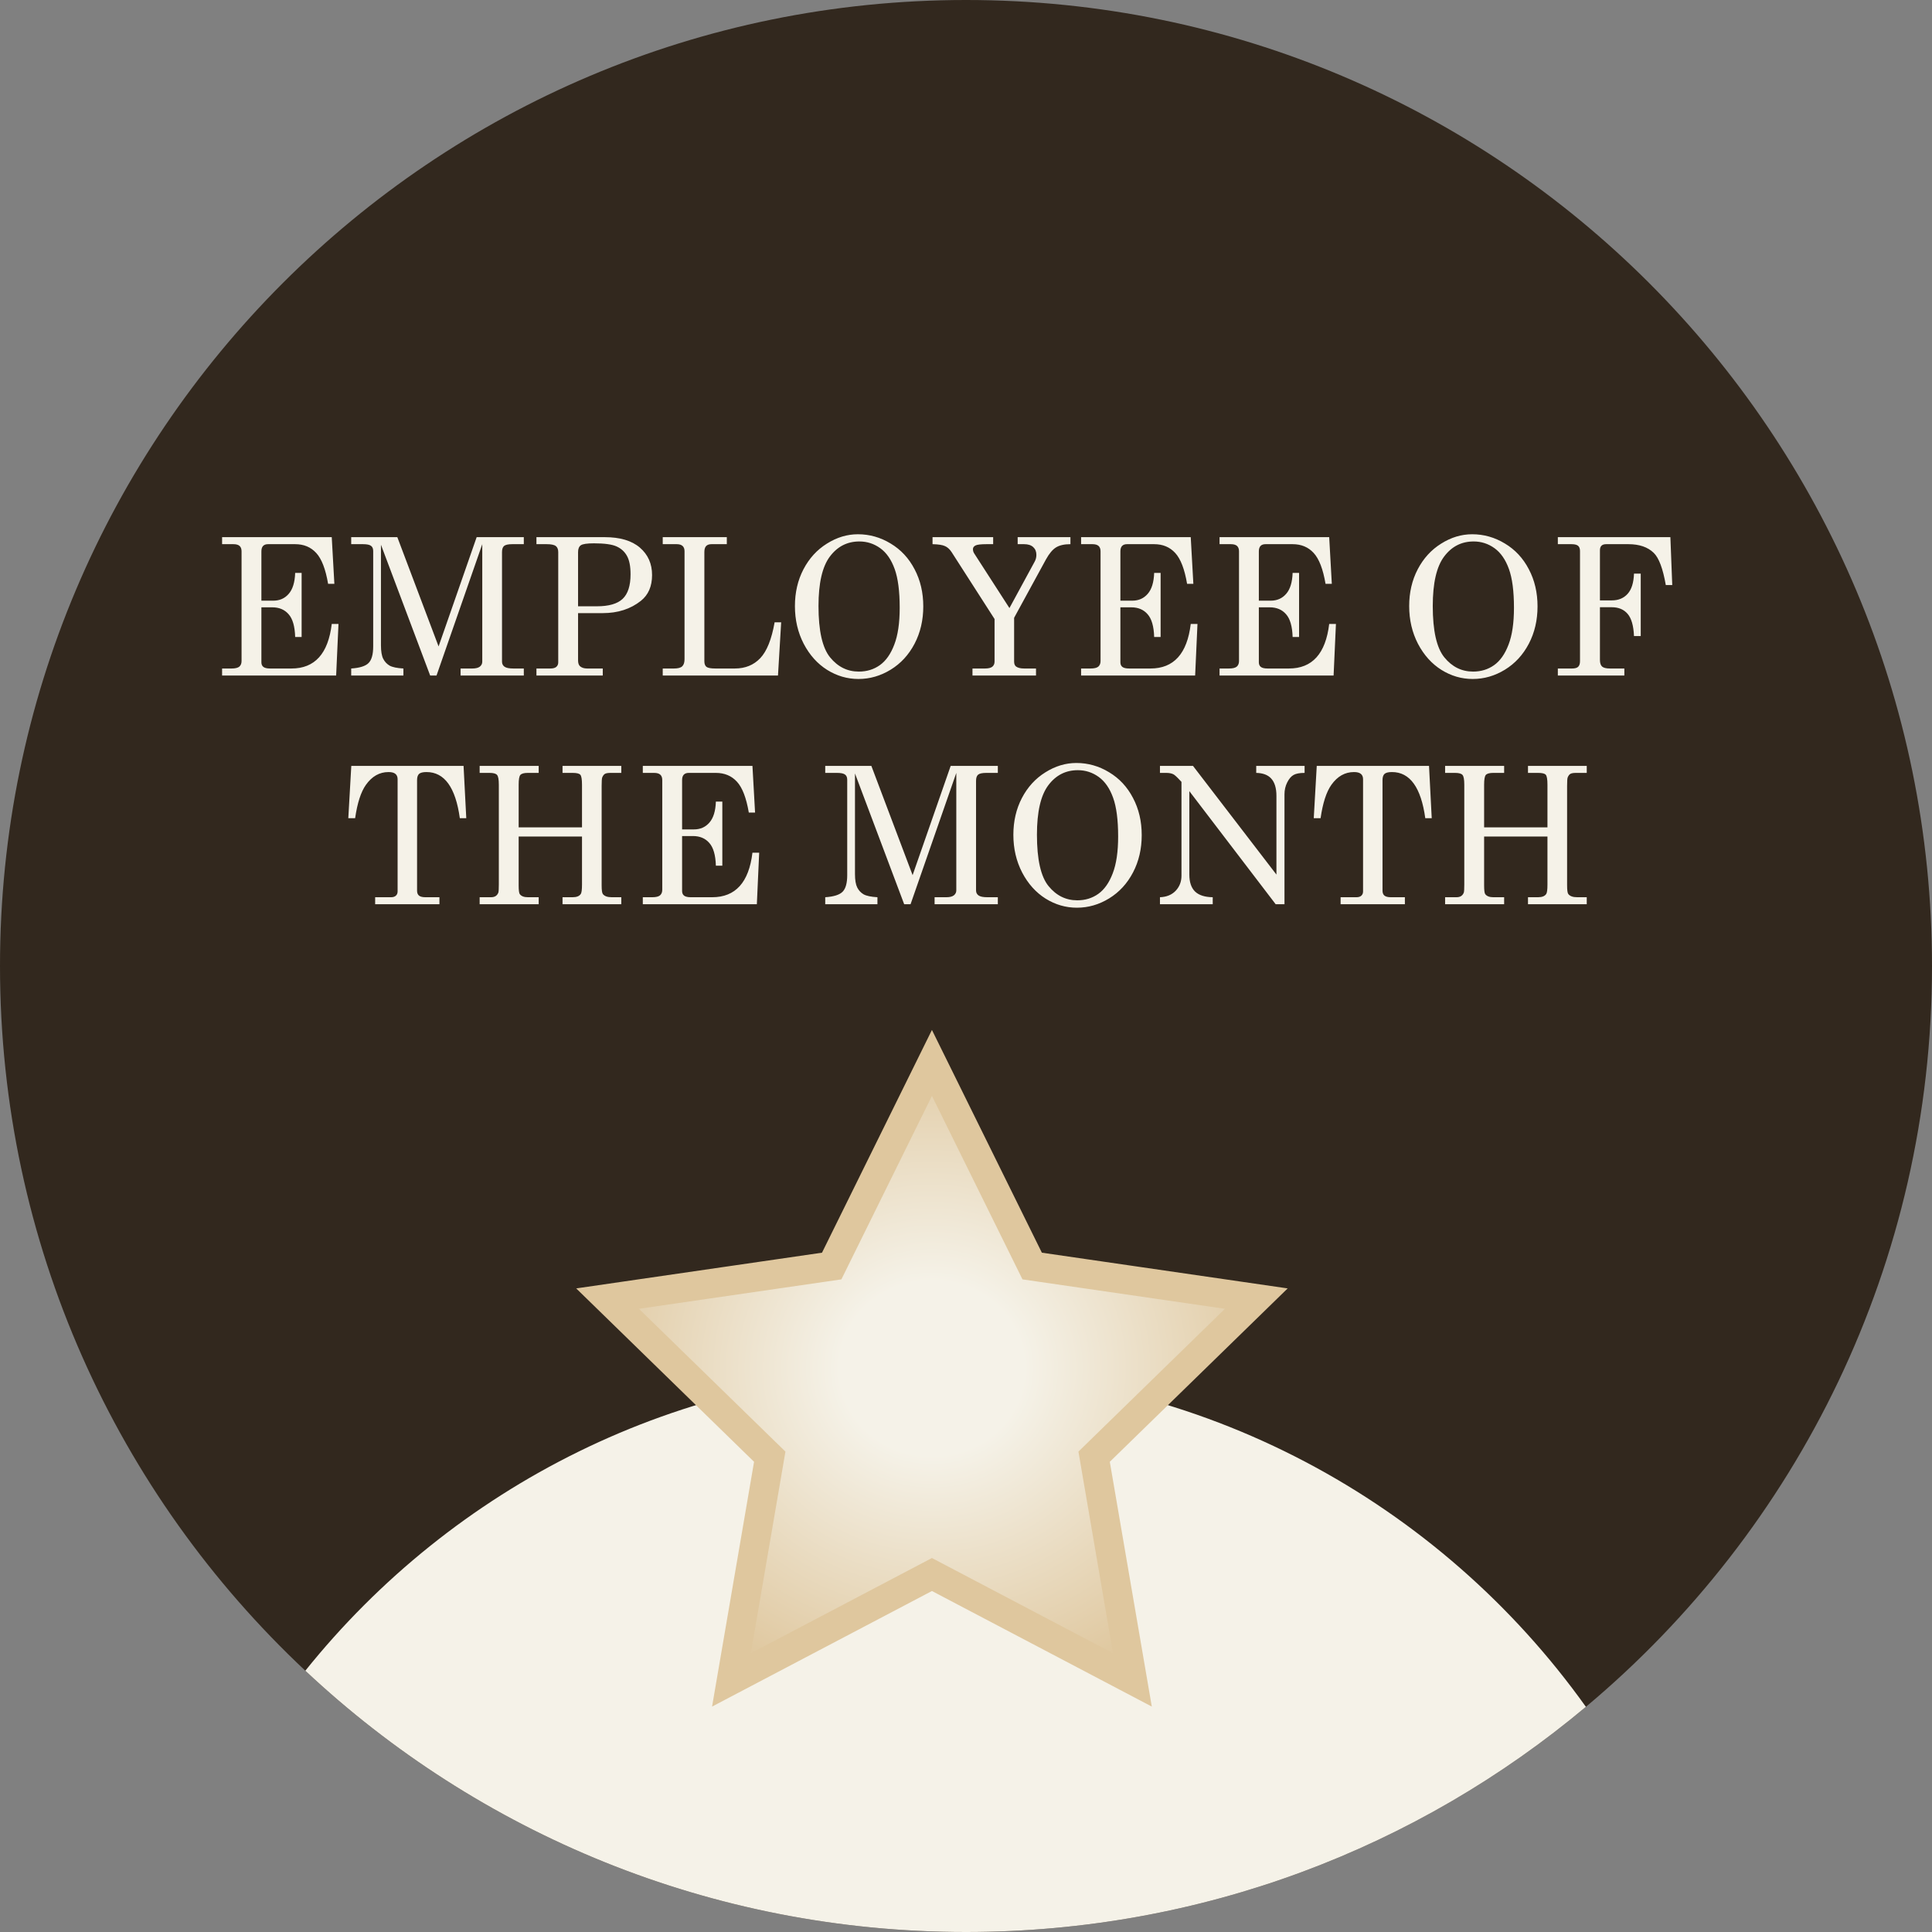 <svg width="397" height="397" viewBox="0 0 397 397" fill="none" xmlns="http://www.w3.org/2000/svg">
<rect x="0" y="0" width="397" height="397" fill="#808080" stroke="none"/>
<path d="M397 198.5C397 259.65 369.35 314.33 325.88 350.73C291.41 379.62 246.99 397 198.5 397C145.98 397 98.24 376.61 62.74 343.31C24.12 307.1 0 255.62 0 198.5C0 88.87 88.87 0 198.5 0C308.13 0 397 88.87 397 198.5Z" fill="#32281E"/>
<path d="M45.639 110.378H68.17L68.708 119.971H67.42C66.907 116.946 66.094 114.832 64.978 113.627C63.876 112.422 62.435 111.82 60.653 111.82H55.078C54.63 111.82 54.29 111.942 54.059 112.185C53.829 112.429 53.714 112.8 53.714 113.3V123.431H56.155C57.462 123.431 58.519 122.963 59.327 122.028C60.147 121.092 60.589 119.657 60.653 117.722H61.98V130.89H60.653C60.589 128.711 60.141 127.154 59.307 126.219C58.487 125.27 57.366 124.796 55.943 124.796H53.714V136.099C53.714 136.51 53.848 136.824 54.117 137.041C54.399 137.259 54.861 137.368 55.501 137.368H59.904C64.684 137.368 67.439 134.318 68.17 128.218H69.554L69.073 138.81H45.639V137.368H47.581C48.337 137.368 48.869 137.24 49.177 136.984C49.484 136.715 49.638 136.33 49.638 135.83V113.3C49.638 112.8 49.504 112.429 49.234 112.185C48.965 111.942 48.542 111.82 47.966 111.82H45.639V110.378ZM72.168 110.378H81.645L90.123 132.831L97.947 110.378H107.636V111.82H105.271C104.438 111.82 103.874 111.942 103.58 112.185C103.298 112.429 103.157 112.852 103.157 113.454V135.965C103.157 136.413 103.33 136.759 103.676 137.003C104.022 137.246 104.618 137.368 105.463 137.368H107.636V138.81H94.641V137.368H97.063C97.755 137.368 98.267 137.24 98.601 136.984C98.934 136.715 99.1 136.375 99.1 135.965V111.82L89.7 138.81H88.393L78.281 111.935V132.601C78.281 133.831 78.435 134.754 78.743 135.369C79.05 135.971 79.486 136.439 80.05 136.772C80.626 137.093 81.575 137.291 82.895 137.368V138.81H72.168V137.368C73.924 137.253 75.116 136.875 75.744 136.234C76.372 135.593 76.686 134.459 76.686 132.831V113.223C76.686 112.736 76.538 112.384 76.244 112.166C75.949 111.935 75.398 111.82 74.59 111.82H72.168V110.378ZM110.231 110.378H124.245C127.41 110.378 129.826 111.096 131.492 112.531C133.158 113.967 133.991 115.844 133.991 118.164C133.991 120.483 133.222 122.252 131.685 123.47C129.57 125.148 126.962 125.988 123.86 125.988H118.785V135.696C118.785 136.26 118.92 136.663 119.189 136.907C119.548 137.214 120.029 137.368 120.631 137.368H123.86V138.81H110.231V137.368H113.076C113.64 137.368 114.05 137.259 114.306 137.041C114.575 136.811 114.71 136.503 114.71 136.119V113.454C114.71 112.877 114.543 112.461 114.21 112.204C113.877 111.948 113.249 111.82 112.326 111.82H110.231V110.378ZM118.785 124.585H122.649C125.097 124.585 126.859 124.078 127.936 123.066C129.025 122.041 129.57 120.355 129.57 118.01C129.57 116.37 129.326 115.114 128.839 114.242C128.352 113.358 127.635 112.704 126.686 112.281C125.751 111.858 124.207 111.647 122.053 111.647C120.631 111.647 119.727 111.782 119.343 112.051C118.971 112.32 118.785 112.788 118.785 113.454V124.585ZM136.183 110.378H149.351V111.82H146.198C145.699 111.82 145.327 111.955 145.083 112.224C144.853 112.48 144.737 112.89 144.737 113.454V135.888C144.737 136.426 144.885 136.811 145.18 137.041C145.487 137.259 146.096 137.368 147.006 137.368H151.004C153.132 137.368 154.868 136.663 156.214 135.254C157.572 133.831 158.559 131.37 159.174 127.872H160.52L159.866 138.81H136.183V137.368H138.509C139.303 137.368 139.861 137.221 140.181 136.926C140.502 136.619 140.662 136.132 140.662 135.465V113.262C140.662 112.788 140.527 112.429 140.258 112.185C139.989 111.942 139.592 111.82 139.066 111.82H136.183V110.378ZM176.283 109.782C178.68 109.782 180.923 110.417 183.012 111.685C185.113 112.941 186.754 114.704 187.933 116.972C189.125 119.228 189.721 121.771 189.721 124.604C189.721 127.436 189.125 129.993 187.933 132.274C186.741 134.555 185.101 136.337 183.012 137.618C180.935 138.887 178.731 139.521 176.399 139.521C174.117 139.521 171.977 138.9 169.978 137.657C167.979 136.401 166.37 134.613 165.153 132.293C163.948 129.961 163.346 127.378 163.346 124.546C163.346 121.752 163.929 119.234 165.095 116.991C166.274 114.736 167.883 112.973 169.92 111.705C171.958 110.423 174.079 109.782 176.283 109.782ZM176.591 111.263C174.092 111.263 172.067 112.301 170.516 114.377C168.966 116.453 168.19 119.836 168.19 124.527C168.19 129.615 168.985 133.133 170.574 135.081C172.163 137.029 174.13 138.003 176.476 138.003C178.116 138.003 179.558 137.56 180.801 136.676C182.044 135.792 183.031 134.389 183.761 132.466C184.505 130.544 184.876 128.019 184.876 124.892C184.876 121.483 184.53 118.824 183.838 116.914C183.146 114.992 182.159 113.569 180.878 112.647C179.596 111.724 178.167 111.263 176.591 111.263ZM191.624 110.378H204.081V111.82H202.697C201.543 111.82 200.793 111.91 200.447 112.089C200.101 112.269 199.928 112.518 199.928 112.839C199.928 113.172 200.018 113.473 200.198 113.742L207.426 124.95L212.616 115.396C212.847 114.973 212.962 114.511 212.962 114.012C212.962 113.345 212.744 112.813 212.308 112.416C211.873 112.019 211.251 111.82 210.444 111.82H209.117V110.378H219.959V111.82C218.716 111.82 217.736 112.038 217.018 112.474C216.301 112.909 215.608 113.73 214.942 114.934L208.387 126.949V135.946C208.387 136.42 208.521 136.759 208.79 136.965C209.162 137.234 209.713 137.368 210.444 137.368H212.885V138.81H199.832V137.368H202.408C203.1 137.368 203.6 137.246 203.908 137.003C204.215 136.747 204.369 136.394 204.369 135.946V127.199L195.545 113.454C195.161 112.865 194.712 112.454 194.2 112.224C193.687 111.98 192.828 111.846 191.624 111.82V110.378ZM222.151 110.378H244.681L245.219 119.971H243.931C243.419 116.946 242.605 114.832 241.49 113.627C240.388 112.422 238.946 111.82 237.165 111.82H231.59C231.141 111.82 230.802 111.942 230.571 112.185C230.34 112.429 230.225 112.8 230.225 113.3V123.431H232.666C233.973 123.431 235.031 122.963 235.838 122.028C236.658 121.092 237.1 119.657 237.165 117.722H238.491V130.89H237.165C237.1 128.711 236.652 127.154 235.819 126.219C234.999 125.27 233.877 124.796 232.455 124.796H230.225V136.099C230.225 136.51 230.359 136.824 230.629 137.041C230.91 137.259 231.372 137.368 232.013 137.368H236.415C241.195 137.368 243.951 134.318 244.681 128.218H246.065L245.585 138.81H222.151V137.368H224.093C224.849 137.368 225.38 137.24 225.688 136.984C225.996 136.715 226.149 136.33 226.149 135.83V113.3C226.149 112.8 226.015 112.429 225.746 112.185C225.477 111.942 225.054 111.82 224.477 111.82H222.151V110.378ZM250.602 110.378H273.132L273.67 119.971H272.382C271.87 116.946 271.056 114.832 269.941 113.627C268.839 112.422 267.397 111.82 265.616 111.82H260.041C259.592 111.82 259.253 111.942 259.022 112.185C258.791 112.429 258.676 112.8 258.676 113.3V123.431H261.117C262.424 123.431 263.482 122.963 264.289 122.028C265.109 121.092 265.551 119.657 265.616 117.722H266.942V130.89H265.616C265.551 128.711 265.103 127.154 264.27 126.219C263.45 125.27 262.328 124.796 260.906 124.796H258.676V136.099C258.676 136.51 258.81 136.824 259.08 137.041C259.361 137.259 259.823 137.368 260.464 137.368H264.866C269.646 137.368 272.402 134.318 273.132 128.218H274.516L274.036 138.81H250.602V137.368H252.543C253.3 137.368 253.831 137.24 254.139 136.984C254.447 136.715 254.6 136.33 254.6 135.83V113.3C254.6 112.8 254.466 112.429 254.197 112.185C253.928 111.942 253.505 111.82 252.928 111.82H250.602V110.378ZM302.506 109.782C304.902 109.782 307.145 110.417 309.234 111.685C311.336 112.941 312.976 114.704 314.155 116.972C315.347 119.228 315.943 121.771 315.943 124.604C315.943 127.436 315.347 129.993 314.155 132.274C312.963 134.555 311.323 136.337 309.234 137.618C307.158 138.887 304.954 139.521 302.621 139.521C300.34 139.521 298.2 138.9 296.2 137.657C294.201 136.401 292.593 134.613 291.375 132.293C290.171 129.961 289.568 127.378 289.568 124.546C289.568 121.752 290.151 119.234 291.318 116.991C292.497 114.736 294.105 112.973 296.143 111.705C298.18 110.423 300.301 109.782 302.506 109.782ZM302.813 111.263C300.314 111.263 298.289 112.301 296.739 114.377C295.188 116.453 294.413 119.836 294.413 124.527C294.413 129.615 295.207 133.133 296.796 135.081C298.385 137.029 300.353 138.003 302.698 138.003C304.338 138.003 305.78 137.56 307.023 136.676C308.266 135.792 309.253 134.389 309.984 132.466C310.727 130.544 311.099 128.019 311.099 124.892C311.099 121.483 310.753 118.824 310.061 116.914C309.369 114.992 308.382 113.569 307.1 112.647C305.819 111.724 304.39 111.263 302.813 111.263ZM320.115 110.378H343.241L343.625 120.221H342.299C341.709 116.837 340.882 114.633 339.819 113.608C338.601 112.416 336.865 111.82 334.609 111.82H330.053C329.605 111.82 329.278 111.929 329.073 112.147C328.868 112.352 328.765 112.666 328.765 113.089V123.373H331.207C332.565 123.373 333.648 122.925 334.455 122.028C335.263 121.131 335.699 119.747 335.763 117.875H337.147V130.698H335.763C335.673 128.57 335.237 127.052 334.455 126.142C333.674 125.232 332.591 124.777 331.207 124.777H328.765V135.619C328.765 136.26 328.919 136.715 329.227 136.984C329.534 137.24 330.066 137.368 330.822 137.368H333.783V138.81H320.115V137.368H323.037C323.626 137.368 324.043 137.253 324.286 137.022C324.542 136.779 324.671 136.388 324.671 135.85V113.243C324.671 112.73 324.536 112.365 324.267 112.147C324.011 111.929 323.556 111.82 322.902 111.82H320.115V110.378ZM72.187 157.378H95.256L95.813 168.124H94.487C93.615 161.806 91.334 158.647 87.643 158.647C86.9 158.647 86.387 158.775 86.105 159.031C85.836 159.288 85.702 159.711 85.702 160.3V183.023C85.702 183.484 85.836 183.824 86.105 184.041C86.374 184.259 86.817 184.368 87.432 184.368H90.296V185.81H77.089V184.368H80.357C80.793 184.368 81.126 184.259 81.357 184.041C81.588 183.824 81.703 183.535 81.703 183.176V160.127C81.703 159.64 81.556 159.275 81.261 159.031C80.966 158.775 80.492 158.647 79.838 158.647C77.98 158.647 76.429 159.525 75.186 161.281C74.161 162.729 73.424 165.01 72.975 168.124H71.572L72.187 157.378ZM98.562 157.378H110.692V158.82H108.462C107.681 158.82 107.168 158.961 106.924 159.243C106.694 159.512 106.578 160.178 106.578 161.242V170.008H119.593V161.242C119.593 160.14 119.478 159.461 119.247 159.204C119.029 158.948 118.504 158.82 117.67 158.82H115.594V157.378H127.667V158.82H125.456C124.905 158.82 124.514 158.891 124.283 159.031C124.066 159.172 123.886 159.416 123.745 159.762C123.668 159.98 123.63 160.55 123.63 161.473V181.927C123.63 182.914 123.713 183.51 123.88 183.715C124.213 184.15 124.822 184.368 125.706 184.368H127.667V185.81H115.594V184.368H117.67C118.491 184.368 119.048 184.144 119.343 183.695C119.51 183.452 119.593 182.811 119.593 181.773V171.892H106.578V181.927C106.578 182.926 106.655 183.529 106.809 183.734C107.13 184.157 107.681 184.368 108.462 184.368H110.692V185.81H98.562V184.368H100.888C101.298 184.368 101.625 184.285 101.869 184.118C102.112 183.952 102.292 183.715 102.407 183.407C102.471 183.202 102.503 182.657 102.503 181.773V161.242C102.503 160.178 102.381 159.512 102.138 159.243C101.907 158.961 101.394 158.82 100.6 158.82H98.562V157.378ZM132.088 157.378H154.618L155.157 166.971H153.869C153.356 163.946 152.542 161.832 151.427 160.627C150.325 159.422 148.883 158.82 147.102 158.82H141.527C141.078 158.82 140.739 158.942 140.508 159.185C140.277 159.429 140.162 159.8 140.162 160.3V170.431H142.604C143.911 170.431 144.968 169.963 145.775 169.028C146.596 168.092 147.038 166.657 147.102 164.722H148.428V177.89H147.102C147.038 175.711 146.589 174.154 145.756 173.219C144.936 172.27 143.815 171.796 142.392 171.796H140.162V183.099C140.162 183.51 140.297 183.824 140.566 184.041C140.848 184.259 141.309 184.368 141.95 184.368H146.352C151.132 184.368 153.888 181.318 154.618 175.218H156.002L155.522 185.81H132.088V184.368H134.03C134.786 184.368 135.318 184.24 135.625 183.984C135.933 183.715 136.087 183.33 136.087 182.83V160.3C136.087 159.8 135.952 159.429 135.683 159.185C135.414 158.942 134.991 158.82 134.414 158.82H132.088V157.378ZM169.574 157.378H179.052L187.529 179.831L195.353 157.378H205.042V158.82H202.677C201.844 158.82 201.28 158.942 200.986 159.185C200.704 159.429 200.563 159.852 200.563 160.454V182.965C200.563 183.413 200.736 183.759 201.082 184.003C201.428 184.246 202.024 184.368 202.87 184.368H205.042V185.81H192.047V184.368H194.469C195.161 184.368 195.674 184.24 196.007 183.984C196.34 183.715 196.507 183.375 196.507 182.965V158.82L187.106 185.81H185.799L175.687 158.935V179.601C175.687 180.831 175.841 181.754 176.149 182.369C176.456 182.971 176.892 183.439 177.456 183.772C178.033 184.093 178.981 184.291 180.301 184.368V185.81H169.574V184.368C171.33 184.253 172.522 183.875 173.15 183.234C173.778 182.593 174.092 181.459 174.092 179.831V160.223C174.092 159.736 173.944 159.384 173.65 159.166C173.355 158.935 172.804 158.82 171.996 158.82H169.574V157.378ZM221.171 156.782C223.567 156.782 225.81 157.417 227.899 158.685C230.001 159.941 231.641 161.704 232.82 163.972C234.012 166.228 234.608 168.771 234.608 171.604C234.608 174.436 234.012 176.993 232.82 179.274C231.628 181.555 229.988 183.337 227.899 184.618C225.823 185.887 223.618 186.521 221.286 186.521C219.005 186.521 216.864 185.9 214.865 184.657C212.866 183.401 211.258 181.613 210.04 179.293C208.835 176.961 208.233 174.378 208.233 171.546C208.233 168.752 208.816 166.234 209.982 163.991C211.161 161.736 212.77 159.973 214.808 158.705C216.845 157.423 218.966 156.782 221.171 156.782ZM221.478 158.263C218.979 158.263 216.954 159.301 215.403 161.377C213.853 163.453 213.077 166.836 213.077 171.527C213.077 176.615 213.872 180.133 215.461 182.081C217.05 184.029 219.017 185.003 221.363 185.003C223.003 185.003 224.445 184.56 225.688 183.676C226.931 182.792 227.918 181.389 228.649 179.466C229.392 177.544 229.763 175.019 229.763 171.892C229.763 168.483 229.417 165.824 228.725 163.914C228.033 161.992 227.047 160.569 225.765 159.647C224.483 158.724 223.054 158.263 221.478 158.263ZM238.356 157.378H245.142L262.29 179.716V163.549C262.29 161.921 261.918 160.717 261.175 159.935C260.496 159.217 259.483 158.846 258.138 158.82V157.378H268.076V158.82C267.064 158.82 266.308 158.961 265.808 159.243C265.308 159.525 264.872 160.038 264.501 160.781C264.129 161.524 263.943 162.338 263.943 163.222V185.81H262.136L244.393 162.569V179.716C244.393 181.267 244.784 182.427 245.565 183.196C246.347 183.952 247.558 184.343 249.199 184.368V185.81H238.356V184.368C239.715 184.317 240.791 183.875 241.586 183.042C242.381 182.196 242.778 181.164 242.778 179.947V160.665L242.451 160.319C241.81 159.627 241.355 159.217 241.086 159.089C240.715 158.91 240.234 158.82 239.644 158.82H238.356V157.378ZM270.575 157.378H293.644L294.201 168.124H292.875C292.003 161.806 289.722 158.647 286.031 158.647C285.288 158.647 284.775 158.775 284.493 159.031C284.224 159.288 284.089 159.711 284.089 160.3V183.023C284.089 183.484 284.224 183.824 284.493 184.041C284.762 184.259 285.204 184.368 285.82 184.368H288.684V185.81H275.477V184.368H278.745C279.181 184.368 279.514 184.259 279.745 184.041C279.976 183.824 280.091 183.535 280.091 183.176V160.127C280.091 159.64 279.944 159.275 279.649 159.031C279.354 158.775 278.88 158.647 278.226 158.647C276.368 158.647 274.817 159.525 273.574 161.281C272.549 162.729 271.812 165.01 271.363 168.124H269.96L270.575 157.378ZM296.95 157.378H309.08V158.82H306.85C306.068 158.82 305.556 158.961 305.312 159.243C305.082 159.512 304.966 160.178 304.966 161.242V170.008H317.981V161.242C317.981 160.14 317.865 159.461 317.635 159.204C317.417 158.948 316.891 158.82 316.058 158.82H313.982V157.378H326.055V158.82H323.844C323.293 158.82 322.902 158.891 322.671 159.031C322.453 159.172 322.274 159.416 322.133 159.762C322.056 159.98 322.018 160.55 322.018 161.473V181.927C322.018 182.914 322.101 183.51 322.268 183.715C322.601 184.15 323.21 184.368 324.094 184.368H326.055V185.81H313.982V184.368H316.058C316.879 184.368 317.436 184.144 317.731 183.695C317.897 183.452 317.981 182.811 317.981 181.773V171.892H304.966V181.927C304.966 182.926 305.043 183.529 305.197 183.734C305.517 184.157 306.068 184.368 306.85 184.368H309.08V185.81H296.95V184.368H299.276C299.686 184.368 300.013 184.285 300.257 184.118C300.5 183.952 300.679 183.715 300.795 183.407C300.859 183.202 300.891 182.657 300.891 181.773V161.242C300.891 160.178 300.769 159.512 300.526 159.243C300.295 158.961 299.782 158.82 298.988 158.82H296.95V157.378Z" fill="#F5F2E8"/>
<path d="M325.88 350.73C291.41 379.62 246.99 397 198.5 397C145.98 397 98.24 376.61 62.74 343.31C92.98 305.62 139.42 281.5 191.5 281.5C246.92 281.5 295.96 308.82 325.88 350.73Z" fill="#F5F2E8"/>
<path d="M191.5 218.418L211.4 258.738L212.098 260.152L213.658 260.379L258.153 266.845L225.956 298.232L224.826 299.333L225.093 300.887L232.695 345.196L192.896 324.275L191.5 323.541L190.104 324.275L150.305 345.196L157.907 300.887L158.173 299.333L157.044 298.232L124.846 266.845L169.341 260.379L170.902 260.152L171.6 258.738L191.5 218.418Z" fill="url(#paint0_radial_269_847)" stroke="#DFC79E" stroke-width="6"/>
<defs>
<radialGradient id="paint0_radial_269_847" cx="0" cy="0" r="1" gradientUnits="userSpaceOnUse" gradientTransform="translate(191.5 281.16) rotate(90) scale(69.52 73.1)">
<stop offset="0.258" stop-color="#F5F2E8"/>
<stop offset="1" stop-color="#DFC79E"/>
</radialGradient>
</defs>
</svg>
